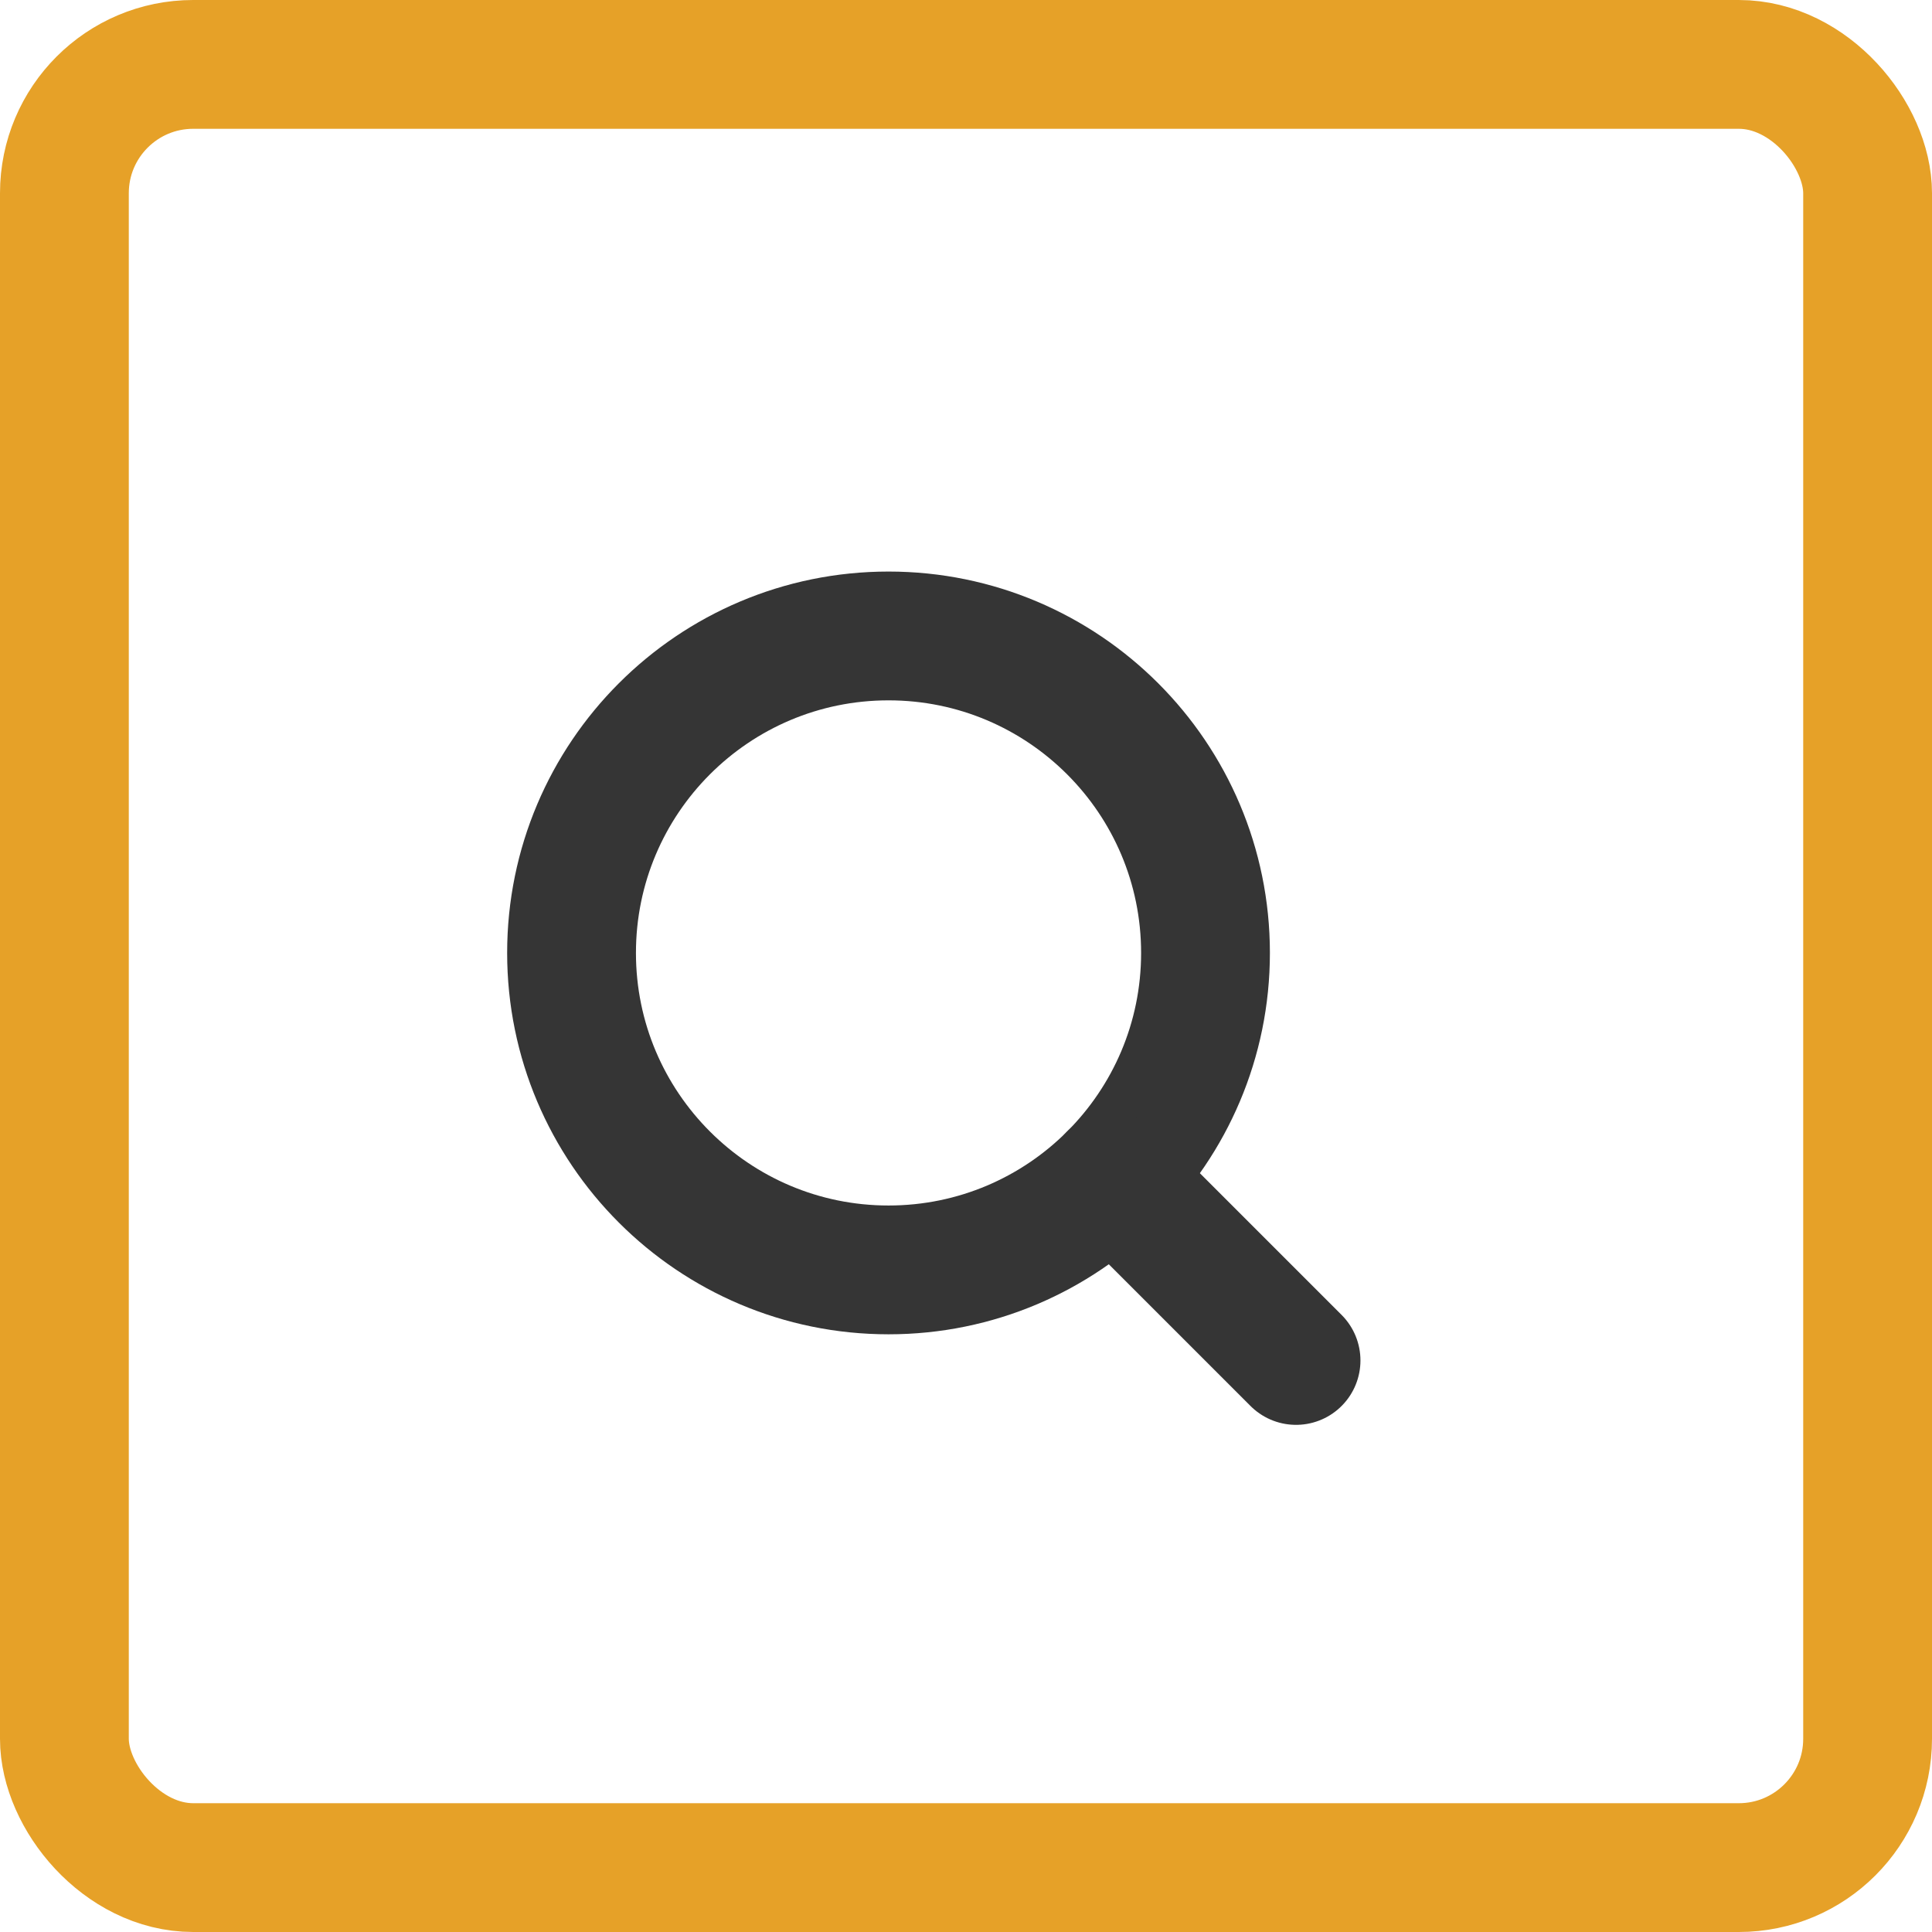 <svg width="30" height="30" viewBox="0 0 30 30" fill="none" xmlns="http://www.w3.org/2000/svg">
<rect x="1" y="1" width="28" height="28" rx="2" stroke="#E6A128" stroke-width="2"/>
<path d="M13.797 19.719C16.515 19.719 18.719 17.515 18.719 14.797C18.719 12.079 16.515 9.875 13.797 9.875C11.079 9.875 8.875 12.079 8.875 14.797C8.875 17.515 11.079 19.719 13.797 19.719Z" stroke="#353535" stroke-width="2" stroke-linecap="round" stroke-linejoin="round"/>
<path d="M17.277 18.277L20.125 21.125" stroke="#353535" stroke-width="2" stroke-linecap="round" stroke-linejoin="round"/>
</svg>
